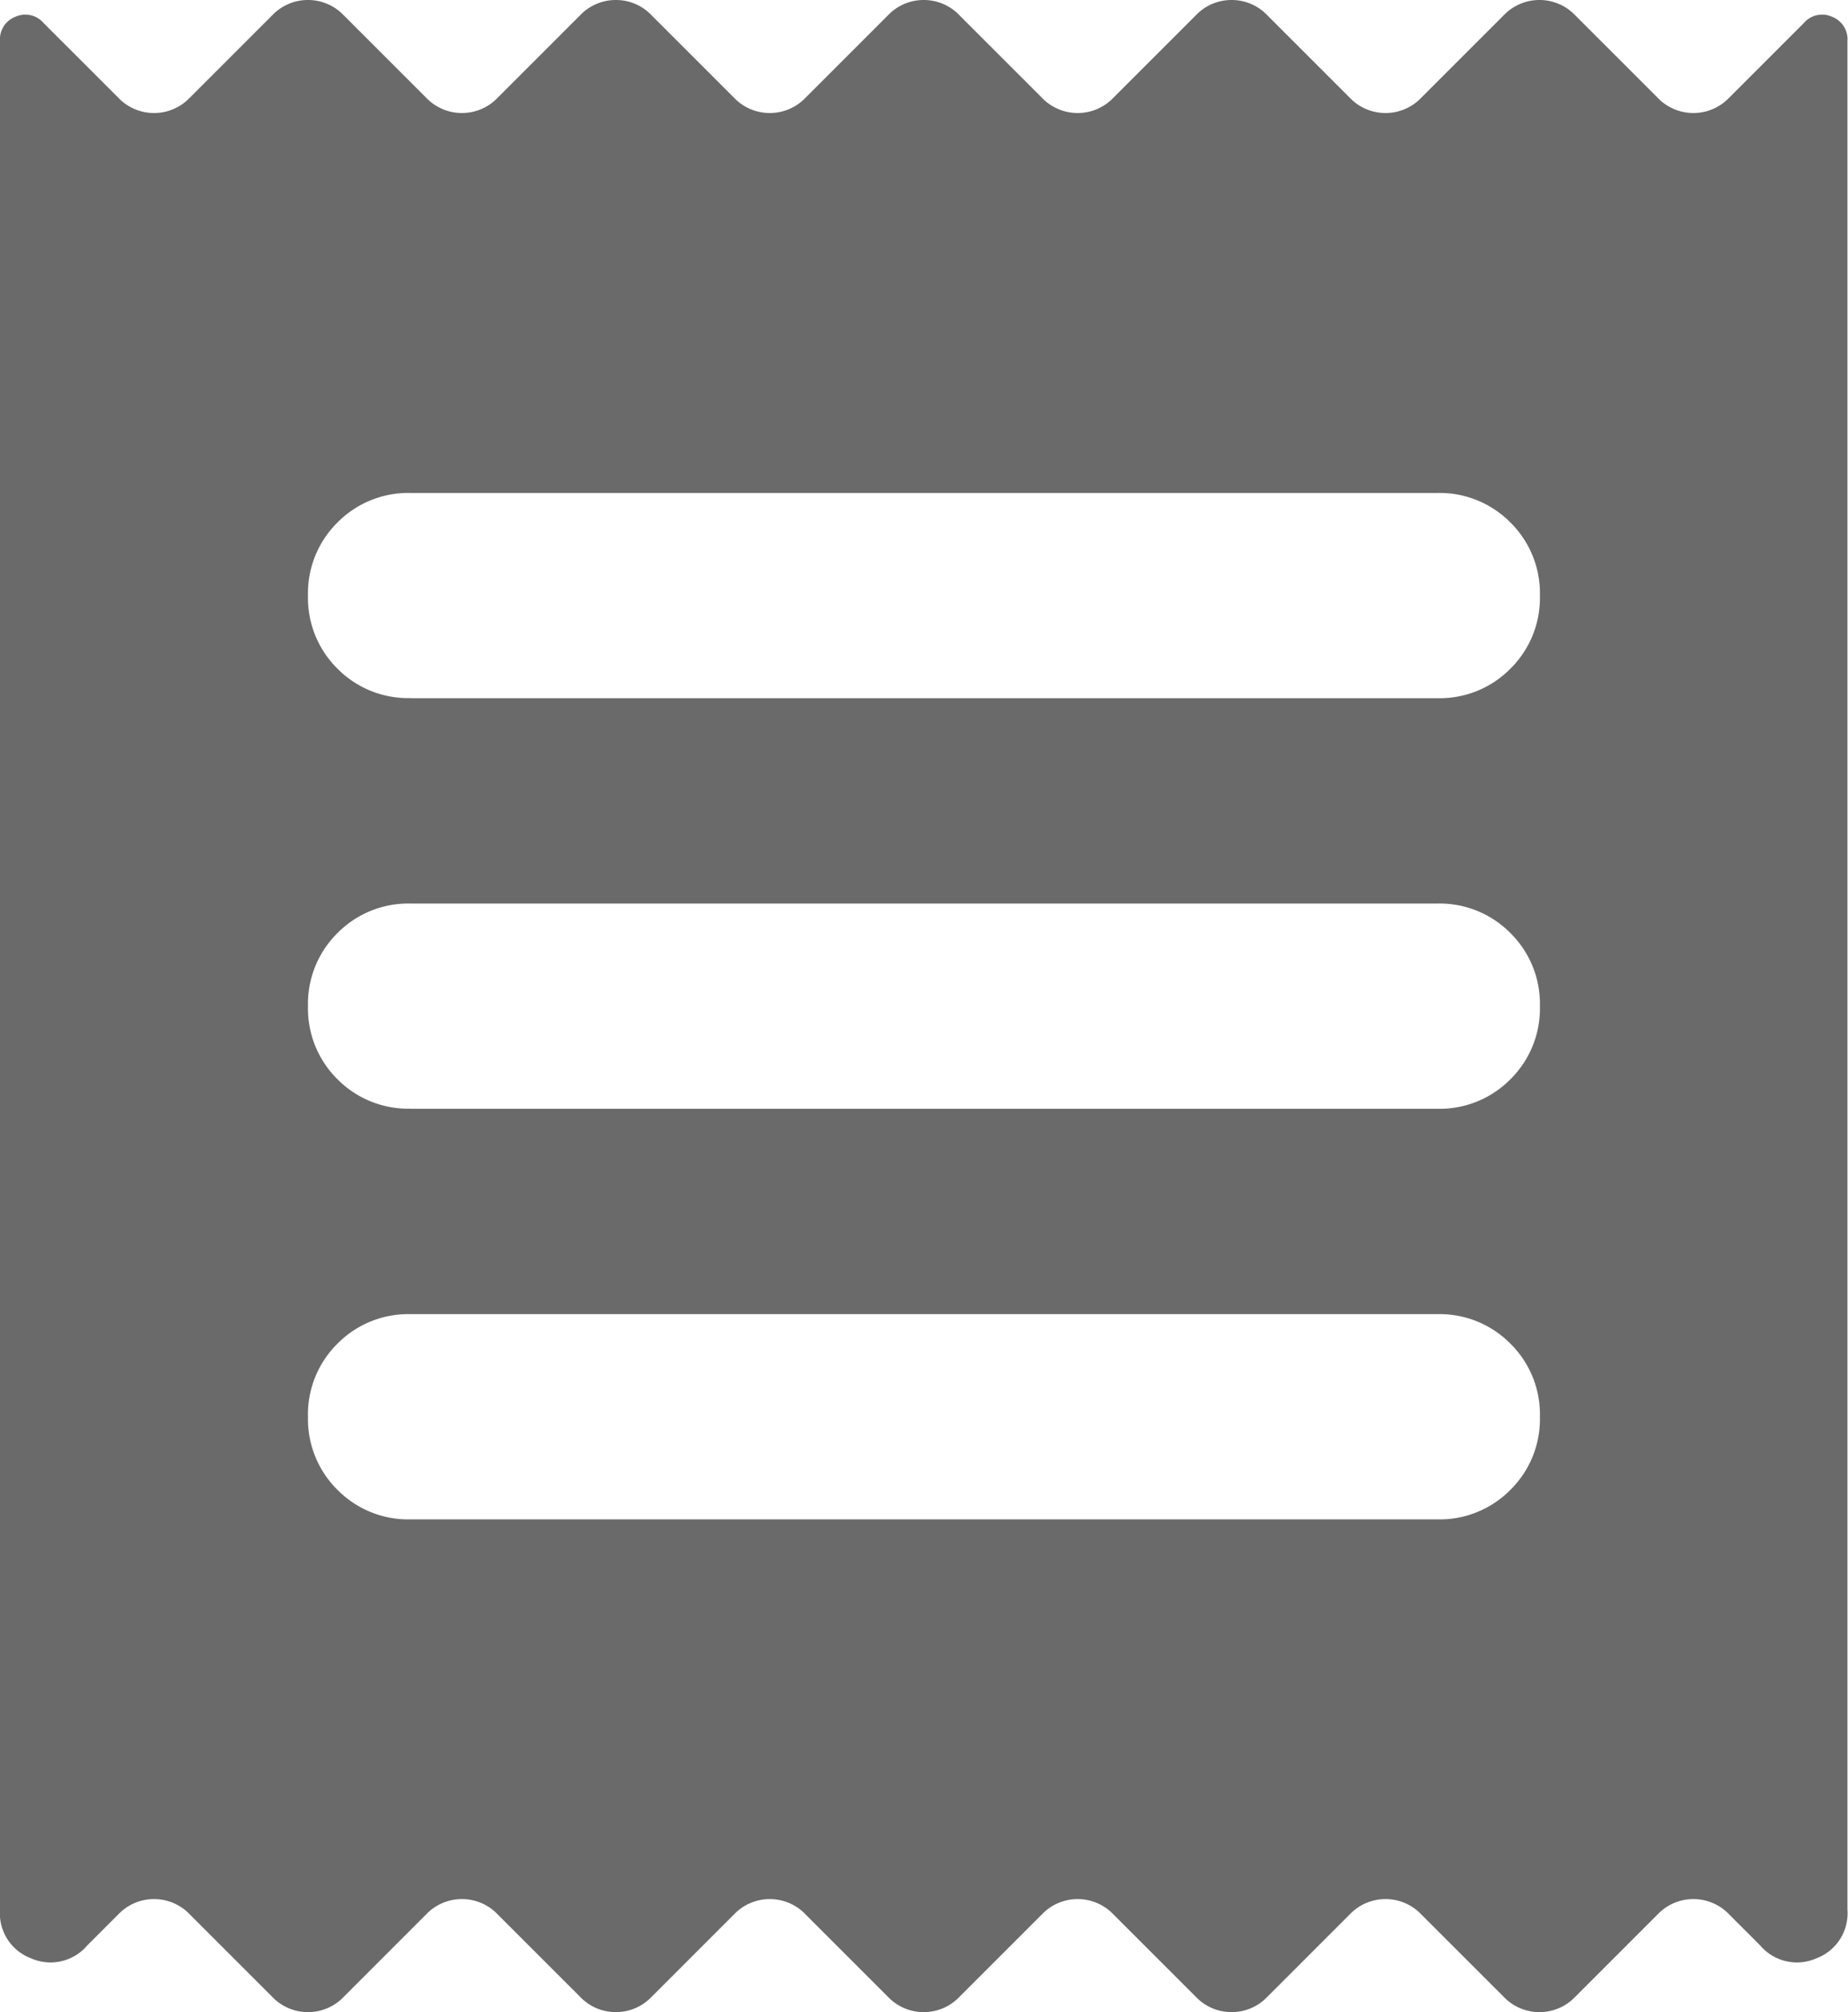 <svg xmlns="http://www.w3.org/2000/svg" width="16.531" height="18" viewBox="0 0 16.531 18">
  <path id="receipt_FILL1_wght400_GRAD0_opsz24" d="M120-854.918v-16.714a.215.215,0,0,1,.138-.218.215.215,0,0,1,.253.057l.666.666a.441.441,0,0,0,.321.138.441.441,0,0,0,.321-.138l.735-.735a.44.44,0,0,1,.321-.138.44.44,0,0,1,.321.138l.735.735a.441.441,0,0,0,.321.138.441.441,0,0,0,.321-.138l.735-.735a.44.44,0,0,1,.321-.138.44.44,0,0,1,.321.138l.735.735a.441.441,0,0,0,.321.138.441.441,0,0,0,.321-.138l.735-.735a.44.44,0,0,1,.321-.138.44.44,0,0,1,.321.138l.735.735a.441.441,0,0,0,.321.138.441.441,0,0,0,.321-.138l.735-.735a.44.44,0,0,1,.321-.138.44.44,0,0,1,.321.138l.735.735a.441.441,0,0,0,.321.138.441.441,0,0,0,.321-.138l.735-.735a.44.44,0,0,1,.321-.138.44.44,0,0,1,.321.138l.735.735a.441.441,0,0,0,.321.138.441.441,0,0,0,.321-.138l.666-.666a.215.215,0,0,1,.253-.057.215.215,0,0,1,.138.218v16.714a.43.43,0,0,1-.276.436.431.431,0,0,1-.505-.115l-.276-.276a.44.44,0,0,0-.321-.138.44.44,0,0,0-.321.138l-.735.735a.44.44,0,0,1-.321.138.44.44,0,0,1-.321-.138l-.735-.735a.44.44,0,0,0-.321-.138.44.44,0,0,0-.321.138l-.735.735a.44.44,0,0,1-.321.138.44.44,0,0,1-.321-.138l-.735-.735a.44.44,0,0,0-.321-.138.44.44,0,0,0-.321.138l-.735.735a.44.44,0,0,1-.321.138.44.44,0,0,1-.321-.138l-.735-.735a.44.44,0,0,0-.321-.138.44.44,0,0,0-.321.138l-.735.735a.44.44,0,0,1-.321.138.44.44,0,0,1-.321-.138l-.735-.735a.44.44,0,0,0-.321-.138.44.44,0,0,0-.321.138l-.735.735a.44.44,0,0,1-.321.138.44.44,0,0,1-.321-.138l-.735-.735a.44.44,0,0,0-.321-.138.44.44,0,0,0-.321.138l-.276.276a.431.431,0,0,1-.505.115A.43.43,0,0,1,120-854.918Zm3.673-3.49h9.184a.889.889,0,0,0,.654-.264.889.889,0,0,0,.264-.654.888.888,0,0,0-.264-.654.889.889,0,0,0-.654-.264h-9.184a.889.889,0,0,0-.654.264.888.888,0,0,0-.264.654.889.889,0,0,0,.264.654A.889.889,0,0,0,123.673-858.408Zm0-3.673h9.184a.889.889,0,0,0,.654-.264.889.889,0,0,0,.264-.654.889.889,0,0,0-.264-.654.889.889,0,0,0-.654-.264h-9.184a.889.889,0,0,0-.654.264.889.889,0,0,0-.264.654.889.889,0,0,0,.264.654A.889.889,0,0,0,123.673-862.082Zm0-3.673h9.184a.889.889,0,0,0,.654-.264.889.889,0,0,0,.264-.654.889.889,0,0,0-.264-.654.889.889,0,0,0-.654-.264h-9.184a.889.889,0,0,0-.654.264.889.889,0,0,0-.264.654.889.889,0,0,0,.264.654A.889.889,0,0,0,123.673-865.755Z" transform="translate(-120 872)" fill="#6a6a6a"/>
</svg>
